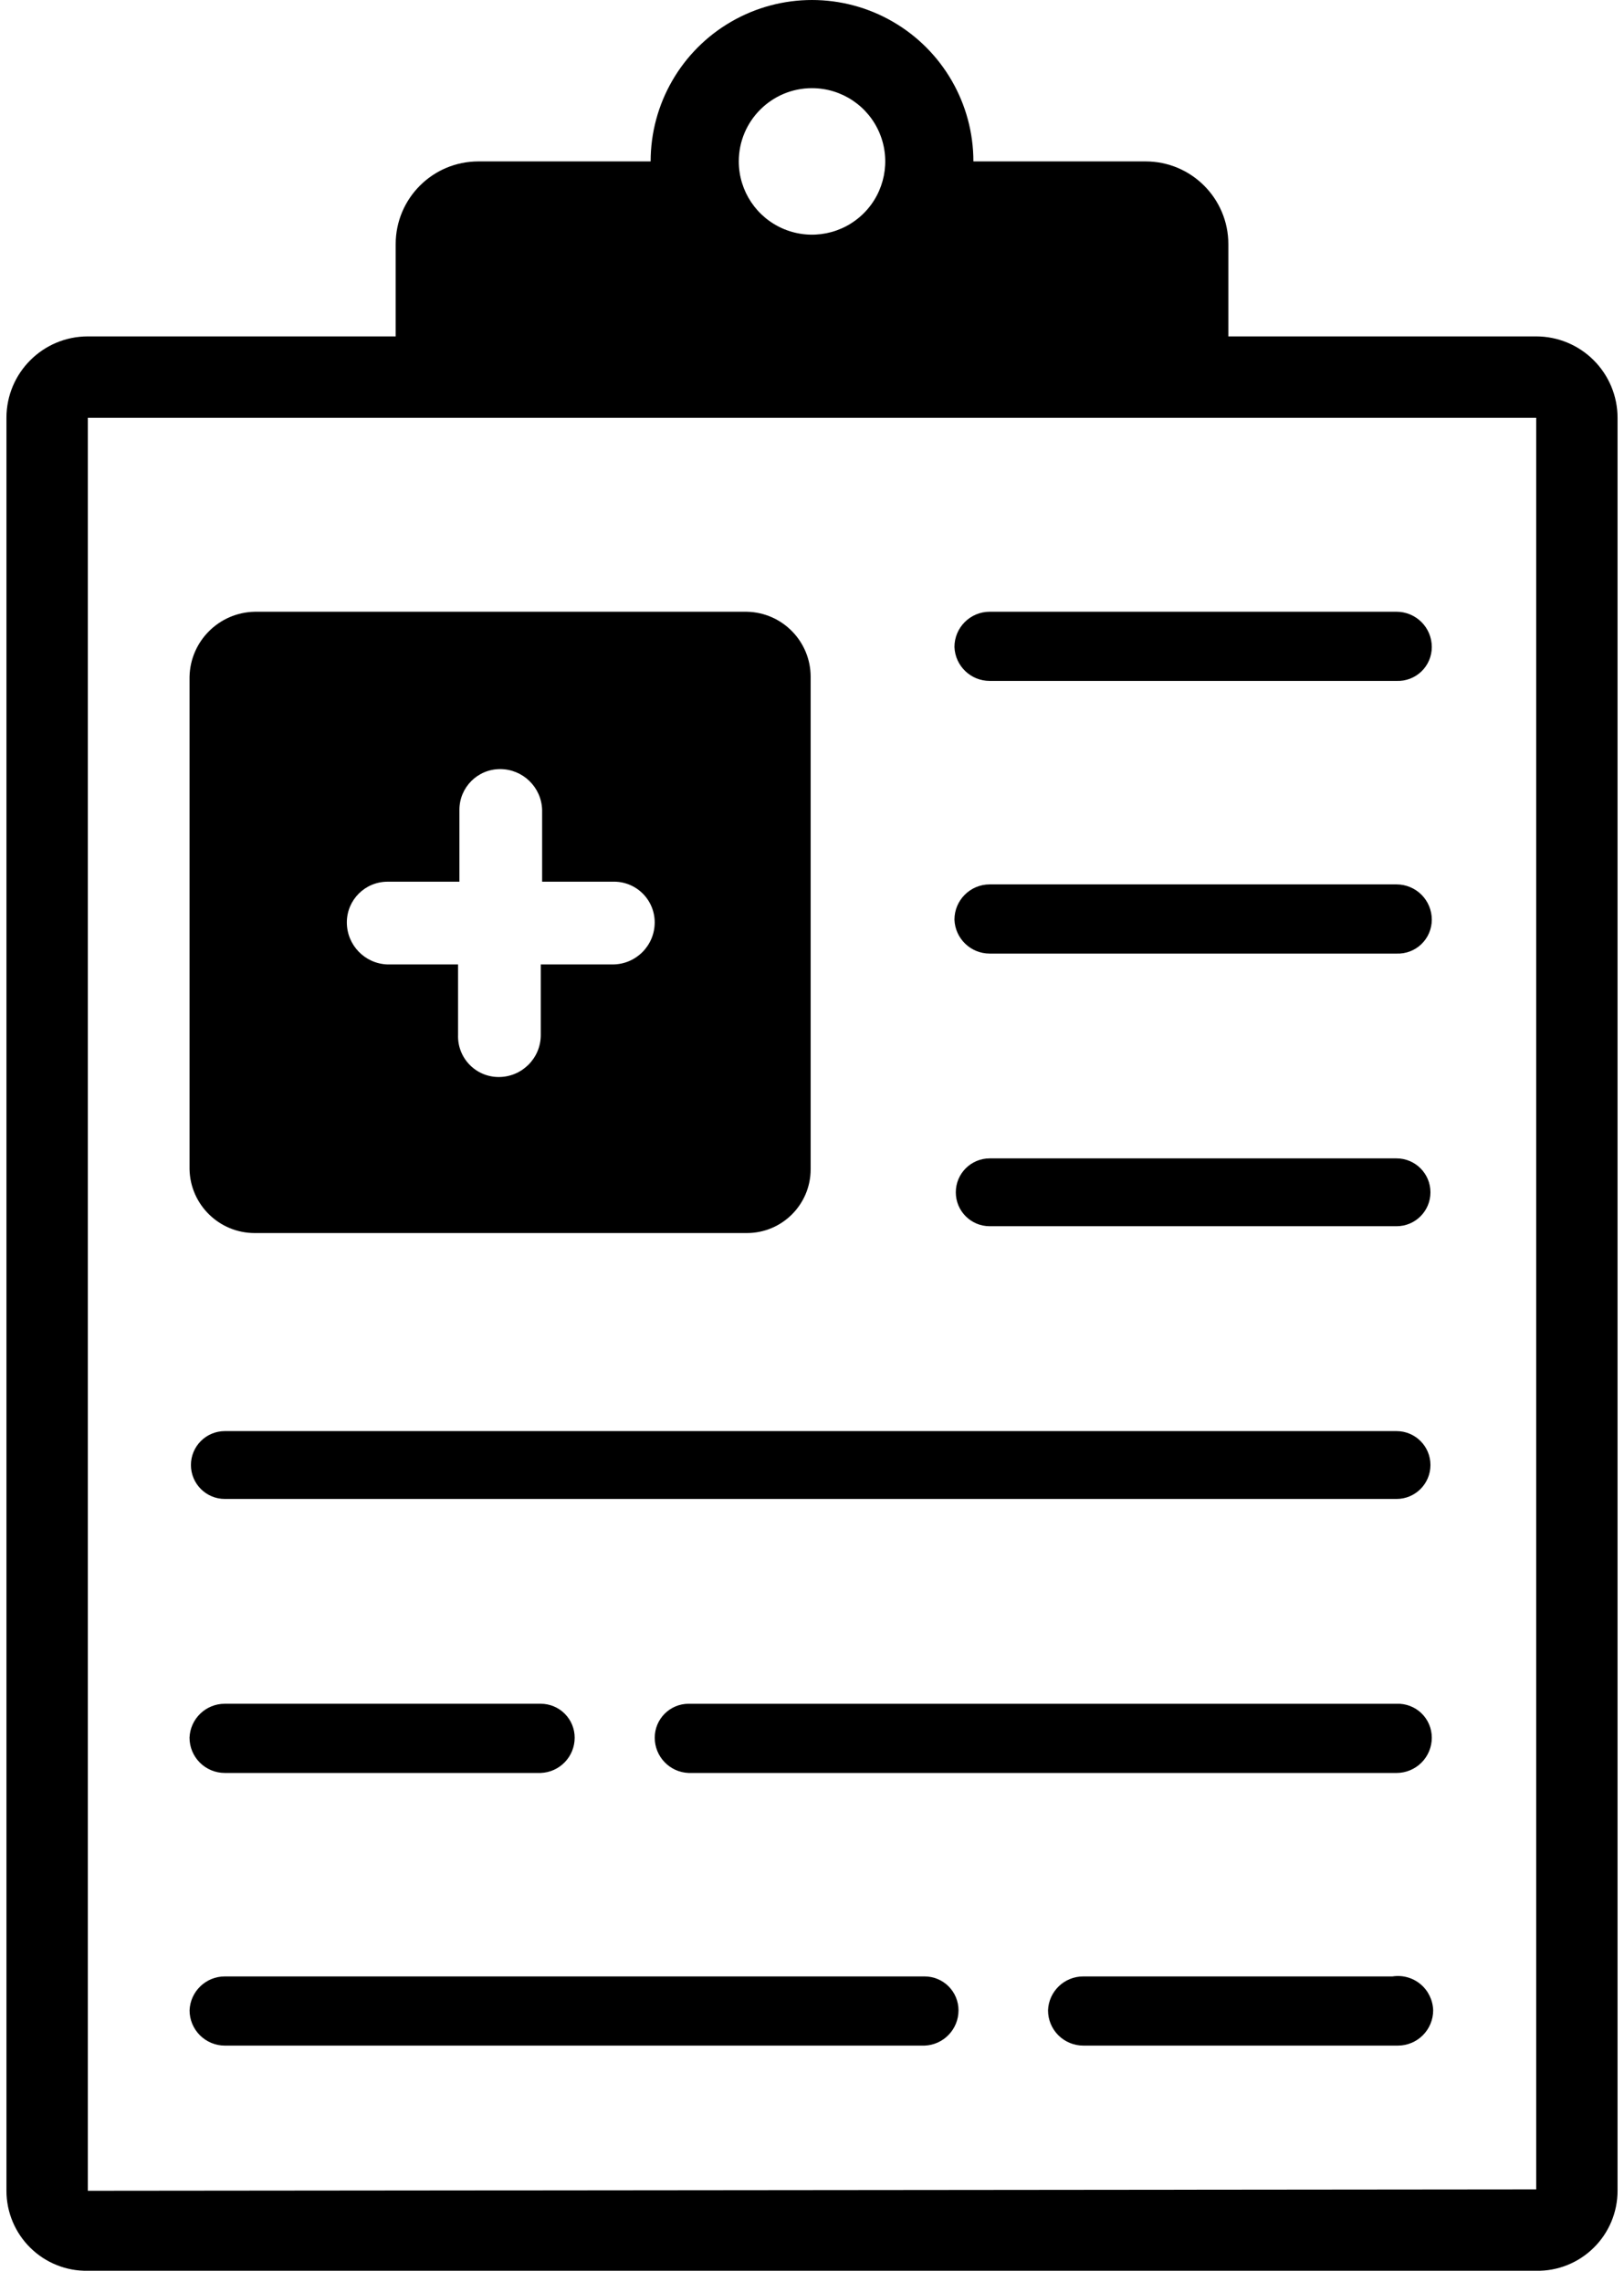 <svg width="126" height="177" viewBox="0 0 126 177" fill="none" xmlns="http://www.w3.org/2000/svg">
<path d="M119.189 26.093H95.303V18.938C95.303 15.394 92.43 12.52 88.884 12.52H75.522C75.522 8.047 73.135 3.913 69.261 1.678C65.388 -0.559 60.614 -0.559 56.74 1.678C52.867 3.913 50.48 8.047 50.48 12.52H37.117C33.572 12.52 30.699 15.394 30.699 18.938V26.093H6.813C3.327 26.093 0.5 28.921 0.5 32.407V169.929C0.5 171.593 1.169 173.188 2.357 174.355C3.544 175.523 5.149 176.165 6.813 176.136H119.187C120.851 176.165 122.456 175.523 123.643 174.355C124.831 173.188 125.5 171.593 125.5 169.929V32.407C125.5 30.733 124.834 29.127 123.65 27.943C122.467 26.759 120.86 26.093 119.187 26.093H119.189ZM63.002 6.839C65.3 6.839 67.372 8.223 68.251 10.346C69.13 12.468 68.644 14.913 67.02 16.537C65.394 18.163 62.951 18.649 60.828 17.77C58.704 16.89 57.32 14.818 57.32 12.519C57.32 9.382 59.865 6.838 63.002 6.838L63.002 6.839ZM6.815 169.929V32.407H119.189V169.821L6.815 169.929Z" fill="black"/>
<path d="M108.353 47.45H76.787C75.276 47.45 74.052 48.674 74.052 50.185C74.108 51.654 75.316 52.817 76.787 52.815H108.353C109.068 52.845 109.765 52.579 110.281 52.084C110.798 51.587 111.088 50.902 111.088 50.185C111.088 49.459 110.801 48.764 110.287 48.251C109.774 47.739 109.078 47.45 108.353 47.45Z" fill="black"/>
<path d="M108.353 68.599H76.787C75.276 68.599 74.052 69.825 74.052 71.334C74.108 72.805 75.316 73.966 76.787 73.966H108.353C109.068 73.994 109.765 73.73 110.281 73.233C110.798 72.736 111.088 72.051 111.088 71.334C111.088 70.61 110.801 69.913 110.287 69.4C109.774 68.888 109.078 68.599 108.353 68.599Z" fill="black"/>
<path d="M108.353 89.851H76.787C75.334 89.851 74.157 91.03 74.157 92.483C74.157 93.936 75.334 95.113 76.787 95.113H108.353C109.806 95.113 110.983 93.936 110.983 92.483C110.983 91.03 109.806 89.851 108.353 89.851Z" fill="black"/>
<path d="M108.353 111.005H17.444C15.992 111.005 14.814 112.182 14.814 113.635C14.814 115.088 15.992 116.267 17.444 116.267H108.353C109.806 116.267 110.983 115.088 110.983 113.635C110.983 112.182 109.806 111.005 108.353 111.005Z" fill="black"/>
<path d="M17.439 137.52H41.955C43.426 137.464 44.587 136.255 44.587 134.784C44.587 134.087 44.309 133.418 43.815 132.924C43.322 132.431 42.653 132.153 41.955 132.153H17.439C15.97 132.153 14.762 133.314 14.704 134.784C14.704 135.508 14.992 136.206 15.505 136.719C16.019 137.231 16.715 137.52 17.439 137.52Z" fill="black"/>
<path d="M108.353 132.154H53.429C51.977 132.154 50.799 133.332 50.799 134.785C50.797 136.256 51.959 137.465 53.429 137.521H108.353C109.079 137.521 109.774 137.232 110.287 136.72C110.801 136.207 111.088 135.509 111.088 134.785C111.088 134.069 110.798 133.383 110.282 132.887C109.766 132.39 109.068 132.126 108.353 132.154Z" fill="black"/>
<path d="M71.737 153.303H17.444C15.975 153.301 14.766 154.464 14.708 155.933C14.708 156.659 14.997 157.354 15.51 157.867C16.024 158.38 16.72 158.669 17.444 158.669H71.737C73.206 158.612 74.368 157.404 74.367 155.933C74.367 155.235 74.09 154.566 73.597 154.073C73.104 153.58 72.434 153.303 71.737 153.303Z" fill="black"/>
<path d="M108.037 153.303H84.047C82.577 153.301 81.368 154.463 81.312 155.933C81.312 156.658 81.599 157.354 82.112 157.867C82.626 158.379 83.322 158.668 84.047 158.668H108.458C109.184 158.668 109.88 158.379 110.392 157.867C110.905 157.354 111.194 156.658 111.194 155.933C111.172 155.147 110.815 154.407 110.211 153.903C109.607 153.4 108.814 153.181 108.037 153.303Z" fill="black"/>
<path d="M19.757 95.642H57.951C60.681 95.642 62.895 93.427 62.895 90.695V52.501C62.897 49.753 60.699 47.508 57.951 47.451H19.757C16.99 47.508 14.761 49.736 14.705 52.501V90.695C14.763 93.443 17.007 95.642 19.757 95.642ZM30.278 68.39H35.644V62.813C35.644 61.069 37.058 59.656 38.8 59.656C40.562 59.654 42.006 61.053 42.062 62.813V68.39H47.534C48.39 68.361 49.219 68.68 49.834 69.276C50.449 69.871 50.796 70.69 50.796 71.546C50.796 73.348 49.336 74.808 47.534 74.808H41.957V80.28C41.957 82.08 40.497 83.54 38.696 83.54C37.84 83.542 37.021 83.195 36.426 82.58C35.83 81.965 35.51 81.134 35.54 80.28V74.808H30.067C28.307 74.75 26.91 73.308 26.91 71.546C26.91 69.802 28.325 68.39 30.067 68.39H30.278Z" fill="black"/>
</svg>
